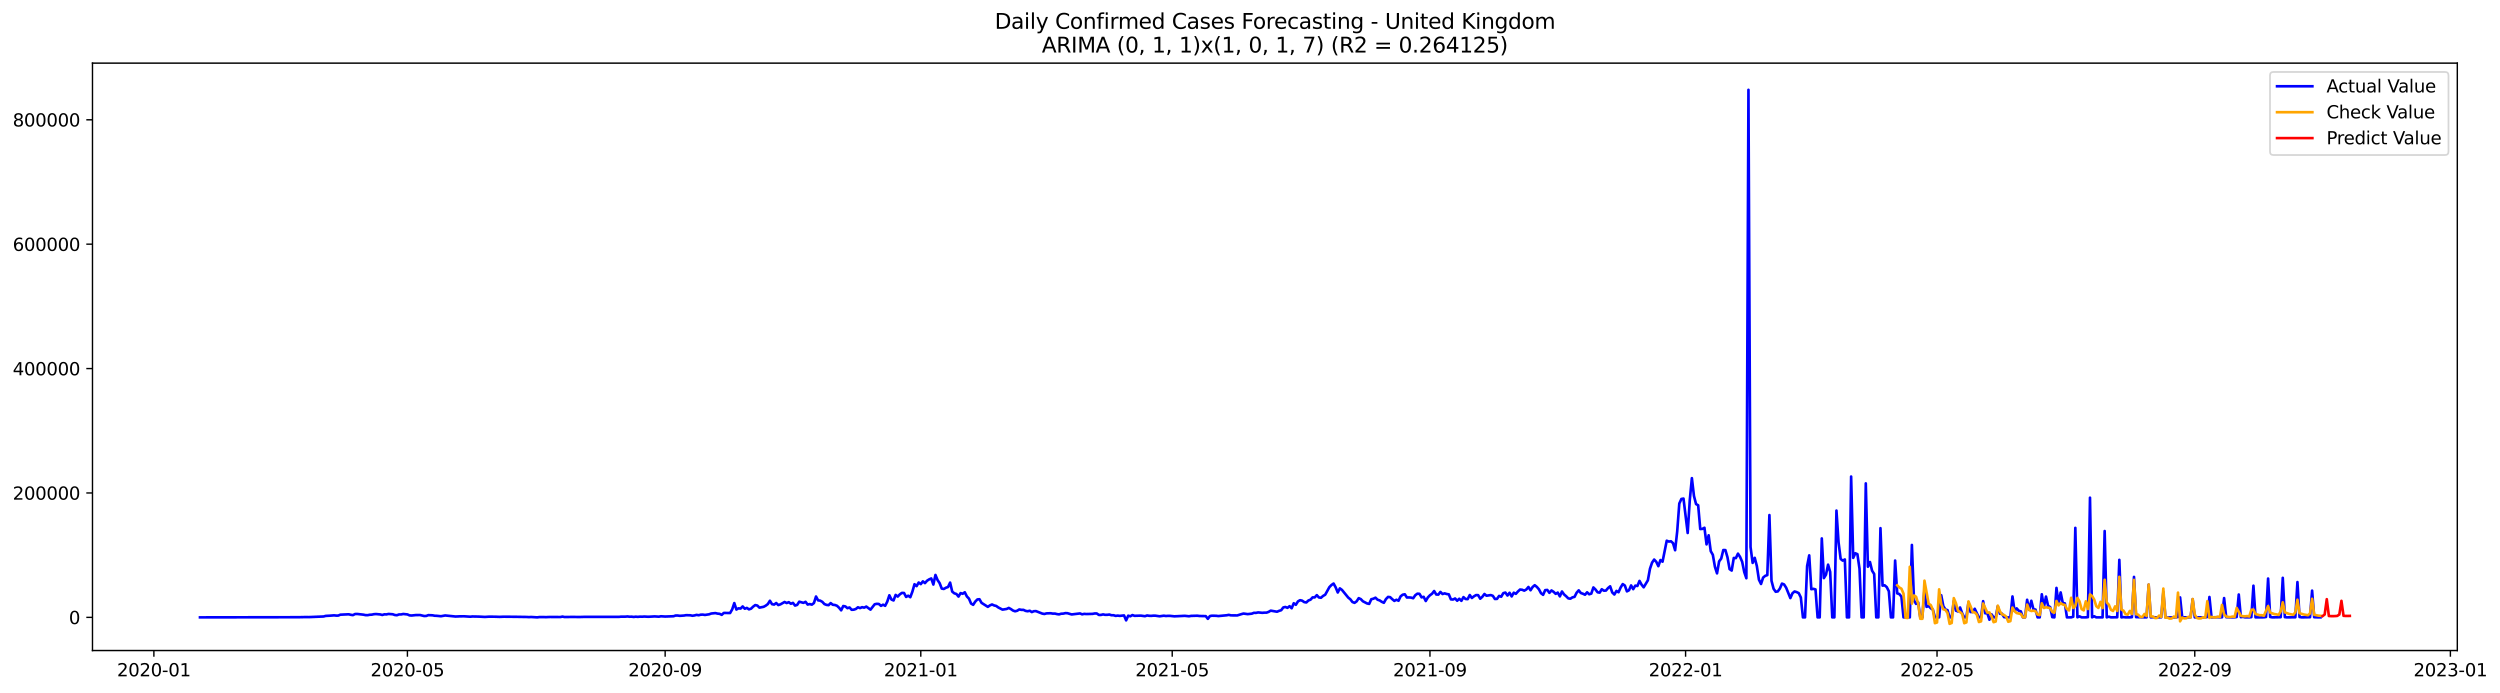 <?xml version="1.0" encoding="utf-8" standalone="no"?>
<!DOCTYPE svg PUBLIC "-//W3C//DTD SVG 1.1//EN"
  "http://www.w3.org/Graphics/SVG/1.1/DTD/svg11.dtd">
<svg xmlns:xlink="http://www.w3.org/1999/xlink" width="1415.751pt" height="392.274pt" viewBox="0 0 1415.751 392.274" xmlns="http://www.w3.org/2000/svg" version="1.1">
 <defs>
  <style type="text/css">*{stroke-linejoin: round; stroke-linecap: butt}</style>
 </defs>
 <g id="figure_1">
  <g id="patch_1">
   <path d="M 0 392.274 
L 1415.751 392.274 
L 1415.751 0 
L 0 0 
z
" style="fill: #ffffff"/>
  </g>
  <g id="axes_1">
   <g id="patch_2">
    <path d="M 52.375 368.396 
L 1391.575 368.396 
L 1391.575 35.755 
L 52.375 35.755 
z
" style="fill: #ffffff"/>
   </g>
   <g id="matplotlib.axis_1">
    <g id="xtick_1">
     <g id="line2d_1">
      <defs>
       <path id="ma246f89857" d="M 0 0 
L 0 3.5 
" style="stroke: #000000; stroke-width: 0.8"/>
      </defs>
      <g>
       <use xlink:href="#ma246f89857" x="87.142" y="368.396" style="stroke: #000000; stroke-width: 0.8"/>
      </g>
     </g>
     <g id="text_1">
      <!-- 2020-01 -->
      <g transform="translate(66.251 382.994)scale(0.1 -0.1)">
       <defs>
        <path id="DejaVuSans-32" d="M 1228 531 
L 3431 531 
L 3431 0 
L 469 0 
L 469 531 
Q 828 903 1448 1529 
Q 2069 2156 2228 2338 
Q 2531 2678 2651 2914 
Q 2772 3150 2772 3378 
Q 2772 3750 2511 3984 
Q 2250 4219 1831 4219 
Q 1534 4219 1204 4116 
Q 875 4013 500 3803 
L 500 4441 
Q 881 4594 1212 4672 
Q 1544 4750 1819 4750 
Q 2544 4750 2975 4387 
Q 3406 4025 3406 3419 
Q 3406 3131 3298 2873 
Q 3191 2616 2906 2266 
Q 2828 2175 2409 1742 
Q 1991 1309 1228 531 
z
" transform="scale(0.016)"/>
        <path id="DejaVuSans-30" d="M 2034 4250 
Q 1547 4250 1301 3770 
Q 1056 3291 1056 2328 
Q 1056 1369 1301 889 
Q 1547 409 2034 409 
Q 2525 409 2770 889 
Q 3016 1369 3016 2328 
Q 3016 3291 2770 3770 
Q 2525 4250 2034 4250 
z
M 2034 4750 
Q 2819 4750 3233 4129 
Q 3647 3509 3647 2328 
Q 3647 1150 3233 529 
Q 2819 -91 2034 -91 
Q 1250 -91 836 529 
Q 422 1150 422 2328 
Q 422 3509 836 4129 
Q 1250 4750 2034 4750 
z
" transform="scale(0.016)"/>
        <path id="DejaVuSans-2d" d="M 313 2009 
L 1997 2009 
L 1997 1497 
L 313 1497 
L 313 2009 
z
" transform="scale(0.016)"/>
        <path id="DejaVuSans-31" d="M 794 531 
L 1825 531 
L 1825 4091 
L 703 3866 
L 703 4441 
L 1819 4666 
L 2450 4666 
L 2450 531 
L 3481 531 
L 3481 0 
L 794 0 
L 794 531 
z
" transform="scale(0.016)"/>
       </defs>
       <use xlink:href="#DejaVuSans-32"/>
       <use xlink:href="#DejaVuSans-30" x="63.623"/>
       <use xlink:href="#DejaVuSans-32" x="127.246"/>
       <use xlink:href="#DejaVuSans-30" x="190.869"/>
       <use xlink:href="#DejaVuSans-2d" x="254.492"/>
       <use xlink:href="#DejaVuSans-30" x="290.576"/>
       <use xlink:href="#DejaVuSans-31" x="354.199"/>
      </g>
     </g>
    </g>
    <g id="xtick_2">
     <g id="line2d_2">
      <g>
       <use xlink:href="#ma246f89857" x="230.721" y="368.396" style="stroke: #000000; stroke-width: 0.8"/>
      </g>
     </g>
     <g id="text_2">
      <!-- 2020-05 -->
      <g transform="translate(209.83 382.994)scale(0.1 -0.1)">
       <defs>
        <path id="DejaVuSans-35" d="M 691 4666 
L 3169 4666 
L 3169 4134 
L 1269 4134 
L 1269 2991 
Q 1406 3038 1543 3061 
Q 1681 3084 1819 3084 
Q 2600 3084 3056 2656 
Q 3513 2228 3513 1497 
Q 3513 744 3044 326 
Q 2575 -91 1722 -91 
Q 1428 -91 1123 -41 
Q 819 9 494 109 
L 494 744 
Q 775 591 1075 516 
Q 1375 441 1709 441 
Q 2250 441 2565 725 
Q 2881 1009 2881 1497 
Q 2881 1984 2565 2268 
Q 2250 2553 1709 2553 
Q 1456 2553 1204 2497 
Q 953 2441 691 2322 
L 691 4666 
z
" transform="scale(0.016)"/>
       </defs>
       <use xlink:href="#DejaVuSans-32"/>
       <use xlink:href="#DejaVuSans-30" x="63.623"/>
       <use xlink:href="#DejaVuSans-32" x="127.246"/>
       <use xlink:href="#DejaVuSans-30" x="190.869"/>
       <use xlink:href="#DejaVuSans-2d" x="254.492"/>
       <use xlink:href="#DejaVuSans-30" x="290.576"/>
       <use xlink:href="#DejaVuSans-35" x="354.199"/>
      </g>
     </g>
    </g>
    <g id="xtick_3">
     <g id="line2d_3">
      <g>
       <use xlink:href="#ma246f89857" x="376.674" y="368.396" style="stroke: #000000; stroke-width: 0.8"/>
      </g>
     </g>
     <g id="text_3">
      <!-- 2020-09 -->
      <g transform="translate(355.782 382.994)scale(0.1 -0.1)">
       <defs>
        <path id="DejaVuSans-39" d="M 703 97 
L 703 672 
Q 941 559 1184 500 
Q 1428 441 1663 441 
Q 2288 441 2617 861 
Q 2947 1281 2994 2138 
Q 2813 1869 2534 1725 
Q 2256 1581 1919 1581 
Q 1219 1581 811 2004 
Q 403 2428 403 3163 
Q 403 3881 828 4315 
Q 1253 4750 1959 4750 
Q 2769 4750 3195 4129 
Q 3622 3509 3622 2328 
Q 3622 1225 3098 567 
Q 2575 -91 1691 -91 
Q 1453 -91 1209 -44 
Q 966 3 703 97 
z
M 1959 2075 
Q 2384 2075 2632 2365 
Q 2881 2656 2881 3163 
Q 2881 3666 2632 3958 
Q 2384 4250 1959 4250 
Q 1534 4250 1286 3958 
Q 1038 3666 1038 3163 
Q 1038 2656 1286 2365 
Q 1534 2075 1959 2075 
z
" transform="scale(0.016)"/>
       </defs>
       <use xlink:href="#DejaVuSans-32"/>
       <use xlink:href="#DejaVuSans-30" x="63.623"/>
       <use xlink:href="#DejaVuSans-32" x="127.246"/>
       <use xlink:href="#DejaVuSans-30" x="190.869"/>
       <use xlink:href="#DejaVuSans-2d" x="254.492"/>
       <use xlink:href="#DejaVuSans-30" x="290.576"/>
       <use xlink:href="#DejaVuSans-39" x="354.199"/>
      </g>
     </g>
    </g>
    <g id="xtick_4">
     <g id="line2d_4">
      <g>
       <use xlink:href="#ma246f89857" x="521.439" y="368.396" style="stroke: #000000; stroke-width: 0.8"/>
      </g>
     </g>
     <g id="text_4">
      <!-- 2021-01 -->
      <g transform="translate(500.548 382.994)scale(0.1 -0.1)">
       <use xlink:href="#DejaVuSans-32"/>
       <use xlink:href="#DejaVuSans-30" x="63.623"/>
       <use xlink:href="#DejaVuSans-32" x="127.246"/>
       <use xlink:href="#DejaVuSans-31" x="190.869"/>
       <use xlink:href="#DejaVuSans-2d" x="254.492"/>
       <use xlink:href="#DejaVuSans-30" x="290.576"/>
       <use xlink:href="#DejaVuSans-31" x="354.199"/>
      </g>
     </g>
    </g>
    <g id="xtick_5">
     <g id="line2d_5">
      <g>
       <use xlink:href="#ma246f89857" x="663.831" y="368.396" style="stroke: #000000; stroke-width: 0.8"/>
      </g>
     </g>
     <g id="text_5">
      <!-- 2021-05 -->
      <g transform="translate(642.94 382.994)scale(0.1 -0.1)">
       <use xlink:href="#DejaVuSans-32"/>
       <use xlink:href="#DejaVuSans-30" x="63.623"/>
       <use xlink:href="#DejaVuSans-32" x="127.246"/>
       <use xlink:href="#DejaVuSans-31" x="190.869"/>
       <use xlink:href="#DejaVuSans-2d" x="254.492"/>
       <use xlink:href="#DejaVuSans-30" x="290.576"/>
       <use xlink:href="#DejaVuSans-35" x="354.199"/>
      </g>
     </g>
    </g>
    <g id="xtick_6">
     <g id="line2d_6">
      <g>
       <use xlink:href="#ma246f89857" x="809.784" y="368.396" style="stroke: #000000; stroke-width: 0.8"/>
      </g>
     </g>
     <g id="text_6">
      <!-- 2021-09 -->
      <g transform="translate(788.892 382.994)scale(0.1 -0.1)">
       <use xlink:href="#DejaVuSans-32"/>
       <use xlink:href="#DejaVuSans-30" x="63.623"/>
       <use xlink:href="#DejaVuSans-32" x="127.246"/>
       <use xlink:href="#DejaVuSans-31" x="190.869"/>
       <use xlink:href="#DejaVuSans-2d" x="254.492"/>
       <use xlink:href="#DejaVuSans-30" x="290.576"/>
       <use xlink:href="#DejaVuSans-39" x="354.199"/>
      </g>
     </g>
    </g>
    <g id="xtick_7">
     <g id="line2d_7">
      <g>
       <use xlink:href="#ma246f89857" x="954.549" y="368.396" style="stroke: #000000; stroke-width: 0.8"/>
      </g>
     </g>
     <g id="text_7">
      <!-- 2022-01 -->
      <g transform="translate(933.658 382.994)scale(0.1 -0.1)">
       <use xlink:href="#DejaVuSans-32"/>
       <use xlink:href="#DejaVuSans-30" x="63.623"/>
       <use xlink:href="#DejaVuSans-32" x="127.246"/>
       <use xlink:href="#DejaVuSans-32" x="190.869"/>
       <use xlink:href="#DejaVuSans-2d" x="254.492"/>
       <use xlink:href="#DejaVuSans-30" x="290.576"/>
       <use xlink:href="#DejaVuSans-31" x="354.199"/>
      </g>
     </g>
    </g>
    <g id="xtick_8">
     <g id="line2d_8">
      <g>
       <use xlink:href="#ma246f89857" x="1096.942" y="368.396" style="stroke: #000000; stroke-width: 0.8"/>
      </g>
     </g>
     <g id="text_8">
      <!-- 2022-05 -->
      <g transform="translate(1076.05 382.994)scale(0.1 -0.1)">
       <use xlink:href="#DejaVuSans-32"/>
       <use xlink:href="#DejaVuSans-30" x="63.623"/>
       <use xlink:href="#DejaVuSans-32" x="127.246"/>
       <use xlink:href="#DejaVuSans-32" x="190.869"/>
       <use xlink:href="#DejaVuSans-2d" x="254.492"/>
       <use xlink:href="#DejaVuSans-30" x="290.576"/>
       <use xlink:href="#DejaVuSans-35" x="354.199"/>
      </g>
     </g>
    </g>
    <g id="xtick_9">
     <g id="line2d_9">
      <g>
       <use xlink:href="#ma246f89857" x="1242.894" y="368.396" style="stroke: #000000; stroke-width: 0.8"/>
      </g>
     </g>
     <g id="text_9">
      <!-- 2022-09 -->
      <g transform="translate(1222.002 382.994)scale(0.1 -0.1)">
       <use xlink:href="#DejaVuSans-32"/>
       <use xlink:href="#DejaVuSans-30" x="63.623"/>
       <use xlink:href="#DejaVuSans-32" x="127.246"/>
       <use xlink:href="#DejaVuSans-32" x="190.869"/>
       <use xlink:href="#DejaVuSans-2d" x="254.492"/>
       <use xlink:href="#DejaVuSans-30" x="290.576"/>
       <use xlink:href="#DejaVuSans-39" x="354.199"/>
      </g>
     </g>
    </g>
    <g id="xtick_10">
     <g id="line2d_10">
      <g>
       <use xlink:href="#ma246f89857" x="1387.659" y="368.396" style="stroke: #000000; stroke-width: 0.8"/>
      </g>
     </g>
     <g id="text_10">
      <!-- 2023-01 -->
      <g transform="translate(1366.768 382.994)scale(0.1 -0.1)">
       <defs>
        <path id="DejaVuSans-33" d="M 2597 2516 
Q 3050 2419 3304 2112 
Q 3559 1806 3559 1356 
Q 3559 666 3084 287 
Q 2609 -91 1734 -91 
Q 1441 -91 1130 -33 
Q 819 25 488 141 
L 488 750 
Q 750 597 1062 519 
Q 1375 441 1716 441 
Q 2309 441 2620 675 
Q 2931 909 2931 1356 
Q 2931 1769 2642 2001 
Q 2353 2234 1838 2234 
L 1294 2234 
L 1294 2753 
L 1863 2753 
Q 2328 2753 2575 2939 
Q 2822 3125 2822 3475 
Q 2822 3834 2567 4026 
Q 2313 4219 1838 4219 
Q 1578 4219 1281 4162 
Q 984 4106 628 3988 
L 628 4550 
Q 988 4650 1302 4700 
Q 1616 4750 1894 4750 
Q 2613 4750 3031 4423 
Q 3450 4097 3450 3541 
Q 3450 3153 3228 2886 
Q 3006 2619 2597 2516 
z
" transform="scale(0.016)"/>
       </defs>
       <use xlink:href="#DejaVuSans-32"/>
       <use xlink:href="#DejaVuSans-30" x="63.623"/>
       <use xlink:href="#DejaVuSans-32" x="127.246"/>
       <use xlink:href="#DejaVuSans-33" x="190.869"/>
       <use xlink:href="#DejaVuSans-2d" x="254.492"/>
       <use xlink:href="#DejaVuSans-30" x="290.576"/>
       <use xlink:href="#DejaVuSans-31" x="354.199"/>
      </g>
     </g>
    </g>
   </g>
   <g id="matplotlib.axis_2">
    <g id="ytick_1">
     <g id="line2d_11">
      <defs>
       <path id="m5a59beaf3e" d="M 0 0 
L -3.5 0 
" style="stroke: #000000; stroke-width: 0.8"/>
      </defs>
      <g>
       <use xlink:href="#m5a59beaf3e" x="52.375" y="349.616" style="stroke: #000000; stroke-width: 0.8"/>
      </g>
     </g>
     <g id="text_11">
      <!-- 0 -->
      <g transform="translate(39.013 353.416)scale(0.1 -0.1)">
       <use xlink:href="#DejaVuSans-30"/>
      </g>
     </g>
    </g>
    <g id="ytick_2">
     <g id="line2d_12">
      <g>
       <use xlink:href="#m5a59beaf3e" x="52.375" y="279.173" style="stroke: #000000; stroke-width: 0.8"/>
      </g>
     </g>
     <g id="text_12">
      <!-- 200000 -->
      <g transform="translate(7.2 282.972)scale(0.1 -0.1)">
       <use xlink:href="#DejaVuSans-32"/>
       <use xlink:href="#DejaVuSans-30" x="63.623"/>
       <use xlink:href="#DejaVuSans-30" x="127.246"/>
       <use xlink:href="#DejaVuSans-30" x="190.869"/>
       <use xlink:href="#DejaVuSans-30" x="254.492"/>
       <use xlink:href="#DejaVuSans-30" x="318.115"/>
      </g>
     </g>
    </g>
    <g id="ytick_3">
     <g id="line2d_13">
      <g>
       <use xlink:href="#m5a59beaf3e" x="52.375" y="208.729" style="stroke: #000000; stroke-width: 0.8"/>
      </g>
     </g>
     <g id="text_13">
      <!-- 400000 -->
      <g transform="translate(7.2 212.528)scale(0.1 -0.1)">
       <defs>
        <path id="DejaVuSans-34" d="M 2419 4116 
L 825 1625 
L 2419 1625 
L 2419 4116 
z
M 2253 4666 
L 3047 4666 
L 3047 1625 
L 3713 1625 
L 3713 1100 
L 3047 1100 
L 3047 0 
L 2419 0 
L 2419 1100 
L 313 1100 
L 313 1709 
L 2253 4666 
z
" transform="scale(0.016)"/>
       </defs>
       <use xlink:href="#DejaVuSans-34"/>
       <use xlink:href="#DejaVuSans-30" x="63.623"/>
       <use xlink:href="#DejaVuSans-30" x="127.246"/>
       <use xlink:href="#DejaVuSans-30" x="190.869"/>
       <use xlink:href="#DejaVuSans-30" x="254.492"/>
       <use xlink:href="#DejaVuSans-30" x="318.115"/>
      </g>
     </g>
    </g>
    <g id="ytick_4">
     <g id="line2d_14">
      <g>
       <use xlink:href="#m5a59beaf3e" x="52.375" y="138.285" style="stroke: #000000; stroke-width: 0.8"/>
      </g>
     </g>
     <g id="text_14">
      <!-- 600000 -->
      <g transform="translate(7.2 142.084)scale(0.1 -0.1)">
       <defs>
        <path id="DejaVuSans-36" d="M 2113 2584 
Q 1688 2584 1439 2293 
Q 1191 2003 1191 1497 
Q 1191 994 1439 701 
Q 1688 409 2113 409 
Q 2538 409 2786 701 
Q 3034 994 3034 1497 
Q 3034 2003 2786 2293 
Q 2538 2584 2113 2584 
z
M 3366 4563 
L 3366 3988 
Q 3128 4100 2886 4159 
Q 2644 4219 2406 4219 
Q 1781 4219 1451 3797 
Q 1122 3375 1075 2522 
Q 1259 2794 1537 2939 
Q 1816 3084 2150 3084 
Q 2853 3084 3261 2657 
Q 3669 2231 3669 1497 
Q 3669 778 3244 343 
Q 2819 -91 2113 -91 
Q 1303 -91 875 529 
Q 447 1150 447 2328 
Q 447 3434 972 4092 
Q 1497 4750 2381 4750 
Q 2619 4750 2861 4703 
Q 3103 4656 3366 4563 
z
" transform="scale(0.016)"/>
       </defs>
       <use xlink:href="#DejaVuSans-36"/>
       <use xlink:href="#DejaVuSans-30" x="63.623"/>
       <use xlink:href="#DejaVuSans-30" x="127.246"/>
       <use xlink:href="#DejaVuSans-30" x="190.869"/>
       <use xlink:href="#DejaVuSans-30" x="254.492"/>
       <use xlink:href="#DejaVuSans-30" x="318.115"/>
      </g>
     </g>
    </g>
    <g id="ytick_5">
     <g id="line2d_15">
      <g>
       <use xlink:href="#m5a59beaf3e" x="52.375" y="67.842" style="stroke: #000000; stroke-width: 0.8"/>
      </g>
     </g>
     <g id="text_15">
      <!-- 800000 -->
      <g transform="translate(7.2 71.641)scale(0.1 -0.1)">
       <defs>
        <path id="DejaVuSans-38" d="M 2034 2216 
Q 1584 2216 1326 1975 
Q 1069 1734 1069 1313 
Q 1069 891 1326 650 
Q 1584 409 2034 409 
Q 2484 409 2743 651 
Q 3003 894 3003 1313 
Q 3003 1734 2745 1975 
Q 2488 2216 2034 2216 
z
M 1403 2484 
Q 997 2584 770 2862 
Q 544 3141 544 3541 
Q 544 4100 942 4425 
Q 1341 4750 2034 4750 
Q 2731 4750 3128 4425 
Q 3525 4100 3525 3541 
Q 3525 3141 3298 2862 
Q 3072 2584 2669 2484 
Q 3125 2378 3379 2068 
Q 3634 1759 3634 1313 
Q 3634 634 3220 271 
Q 2806 -91 2034 -91 
Q 1263 -91 848 271 
Q 434 634 434 1313 
Q 434 1759 690 2068 
Q 947 2378 1403 2484 
z
M 1172 3481 
Q 1172 3119 1398 2916 
Q 1625 2713 2034 2713 
Q 2441 2713 2670 2916 
Q 2900 3119 2900 3481 
Q 2900 3844 2670 4047 
Q 2441 4250 2034 4250 
Q 1625 4250 1398 4047 
Q 1172 3844 1172 3481 
z
" transform="scale(0.016)"/>
       </defs>
       <use xlink:href="#DejaVuSans-38"/>
       <use xlink:href="#DejaVuSans-30" x="63.623"/>
       <use xlink:href="#DejaVuSans-30" x="127.246"/>
       <use xlink:href="#DejaVuSans-30" x="190.869"/>
       <use xlink:href="#DejaVuSans-30" x="254.492"/>
       <use xlink:href="#DejaVuSans-30" x="318.115"/>
      </g>
     </g>
    </g>
   </g>
   <g id="line2d_16">
    <path d="M 113.248 349.616 
L 169.018 349.526 
L 172.578 349.447 
L 174.951 349.461 
L 183.257 349.115 
L 184.444 348.789 
L 186.817 348.663 
L 189.19 348.473 
L 190.377 348.612 
L 191.564 348.597 
L 192.75 348.101 
L 197.497 347.873 
L 198.683 348.174 
L 199.87 348.341 
L 201.056 347.73 
L 202.243 347.685 
L 205.803 348.088 
L 206.989 348.339 
L 208.176 348.371 
L 209.363 348.134 
L 210.549 348.081 
L 211.736 347.819 
L 212.922 347.736 
L 215.296 347.95 
L 216.482 348.254 
L 217.669 347.899 
L 218.855 347.936 
L 220.042 347.677 
L 222.415 347.862 
L 223.602 348.284 
L 224.788 348.392 
L 225.975 347.959 
L 227.162 347.953 
L 228.348 347.699 
L 230.721 347.949 
L 231.908 348.48 
L 233.095 348.568 
L 235.468 348.317 
L 237.841 348.288 
L 240.214 348.859 
L 241.401 348.799 
L 242.587 348.353 
L 244.961 348.454 
L 246.147 348.694 
L 247.334 348.728 
L 249.707 348.973 
L 252.08 348.538 
L 258.013 349.139 
L 260.386 349.032 
L 262.76 349.005 
L 266.319 349.24 
L 267.506 349.108 
L 271.066 349.18 
L 274.626 349.364 
L 276.999 349.209 
L 280.559 349.245 
L 282.932 349.332 
L 285.305 349.235 
L 292.425 349.302 
L 298.358 349.393 
L 299.544 349.473 
L 300.731 349.398 
L 304.291 349.614 
L 305.477 349.44 
L 307.851 349.434 
L 309.037 349.492 
L 311.41 349.39 
L 317.343 349.429 
L 318.53 349.178 
L 319.717 349.427 
L 324.463 349.361 
L 328.023 349.418 
L 330.396 349.346 
L 350.568 349.328 
L 351.755 349.211 
L 354.128 349.211 
L 355.315 349.103 
L 356.501 349.248 
L 357.688 349.224 
L 358.875 349.363 
L 360.061 349.224 
L 361.248 349.325 
L 362.434 349.195 
L 363.621 349.243 
L 364.808 349.147 
L 367.181 349.273 
L 370.741 349.073 
L 373.114 349.225 
L 374.3 348.999 
L 376.674 349.149 
L 381.42 348.973 
L 382.607 348.563 
L 383.793 348.577 
L 384.98 348.742 
L 387.353 348.583 
L 388.54 348.369 
L 390.913 348.44 
L 392.099 348.691 
L 393.286 348.521 
L 394.473 348.204 
L 395.659 348.416 
L 396.846 348.091 
L 398.032 348.056 
L 399.219 348.242 
L 401.592 347.878 
L 402.779 347.437 
L 405.152 347.194 
L 406.339 347.486 
L 407.525 347.607 
L 408.712 348.19 
L 409.898 347.096 
L 413.458 347.155 
L 414.645 345.078 
L 415.831 341.526 
L 417.018 345.18 
L 418.205 344.491 
L 419.391 344.623 
L 420.578 343.434 
L 421.764 344.723 
L 422.951 344.271 
L 424.138 345.076 
L 425.324 344.691 
L 426.511 343.541 
L 427.697 342.656 
L 428.884 342.925 
L 430.071 344.101 
L 432.444 343.631 
L 433.631 342.987 
L 434.817 342.089 
L 436.004 340.21 
L 437.19 342.13 
L 438.377 342.376 
L 439.564 341.501 
L 440.75 342.641 
L 441.937 342.253 
L 444.31 340.912 
L 445.497 341.487 
L 446.683 341.016 
L 447.87 341.895 
L 449.056 341.421 
L 450.243 342.934 
L 451.43 342.555 
L 452.616 340.74 
L 454.989 341.403 
L 456.176 340.812 
L 457.363 342.362 
L 458.549 342.088 
L 459.736 342.42 
L 460.922 341.515 
L 462.109 337.811 
L 463.296 339.99 
L 464.482 340.144 
L 465.669 340.814 
L 466.855 342.084 
L 468.042 342.547 
L 469.229 342.702 
L 470.415 341.539 
L 471.602 342.472 
L 472.788 342.6 
L 473.975 343.037 
L 475.162 344.167 
L 476.348 345.629 
L 477.535 343.189 
L 478.721 343.43 
L 479.908 344.409 
L 481.095 344.011 
L 482.281 345.321 
L 483.468 345.258 
L 484.654 344.866 
L 485.841 343.908 
L 487.028 344.36 
L 488.214 343.847 
L 489.401 344.116 
L 490.587 343.508 
L 492.961 345.243 
L 495.334 342.192 
L 496.52 341.953 
L 497.707 342.028 
L 498.894 343.091 
L 500.08 342.441 
L 501.267 343.066 
L 502.453 340.719 
L 503.64 337.114 
L 504.827 339.519 
L 506.013 340.032 
L 507.2 336.899 
L 508.386 337.836 
L 509.573 336.581 
L 510.76 335.753 
L 511.946 335.814 
L 513.133 338.039 
L 514.319 337.346 
L 515.506 338.192 
L 516.693 335.018 
L 517.879 330.848 
L 519.066 331.922 
L 520.253 329.89 
L 521.439 330.778 
L 522.626 329.231 
L 523.812 330.204 
L 524.999 328.864 
L 526.186 328.098 
L 527.372 327.584 
L 528.559 331.02 
L 529.745 325.597 
L 530.932 328.457 
L 532.119 330.237 
L 533.305 333.309 
L 534.492 333.536 
L 535.678 332.829 
L 536.865 332.428 
L 538.052 329.932 
L 539.238 335.022 
L 540.425 335.995 
L 541.611 336.369 
L 542.798 337.837 
L 543.985 335.884 
L 545.171 336.239 
L 546.358 335.413 
L 547.544 337.767 
L 548.731 339.015 
L 549.918 341.786 
L 551.104 342.502 
L 552.291 340.686 
L 553.477 339.469 
L 554.664 339.341 
L 555.851 341.39 
L 559.41 343.659 
L 560.597 342.836 
L 561.784 342.314 
L 562.97 342.858 
L 564.157 343.151 
L 565.343 344.01 
L 567.717 345.234 
L 570.09 344.845 
L 571.276 344.266 
L 572.463 344.911 
L 573.65 345.744 
L 574.836 346.171 
L 576.023 345.87 
L 577.209 345.122 
L 578.396 345.356 
L 579.583 345.356 
L 580.769 345.934 
L 581.956 346.151 
L 583.142 345.863 
L 584.329 346.613 
L 585.516 346.113 
L 586.702 346.087 
L 590.262 347.484 
L 591.449 347.692 
L 592.635 347.359 
L 595.008 347.277 
L 596.195 347.494 
L 597.382 347.462 
L 598.568 347.763 
L 599.755 347.918 
L 600.942 347.55 
L 602.128 347.495 
L 603.315 347.209 
L 604.501 347.262 
L 606.875 347.963 
L 611.621 347.386 
L 612.808 347.9 
L 613.994 347.63 
L 615.181 347.73 
L 618.741 347.634 
L 619.927 347.406 
L 621.114 347.42 
L 622.3 348.24 
L 623.487 348.226 
L 624.674 347.931 
L 625.86 348.183 
L 627.047 348.167 
L 628.233 348.009 
L 629.42 348.411 
L 630.607 348.41 
L 631.793 348.769 
L 632.98 348.619 
L 634.166 348.77 
L 636.54 348.516 
L 637.726 351.303 
L 638.913 348.661 
L 640.099 349.007 
L 641.286 348.318 
L 642.473 348.734 
L 646.032 348.628 
L 648.406 348.953 
L 649.592 348.541 
L 650.779 348.725 
L 651.965 348.763 
L 653.152 348.642 
L 654.339 348.666 
L 656.712 349.006 
L 659.085 348.666 
L 660.272 348.846 
L 661.458 348.75 
L 662.645 348.772 
L 665.018 349.027 
L 667.391 348.918 
L 670.951 348.739 
L 673.324 348.993 
L 674.511 348.779 
L 678.071 348.678 
L 679.257 348.842 
L 682.817 348.915 
L 684.004 350.448 
L 685.19 348.861 
L 686.377 348.666 
L 688.75 348.727 
L 689.937 348.879 
L 694.683 348.425 
L 695.87 348.197 
L 697.056 348.475 
L 700.616 348.524 
L 702.989 347.792 
L 704.176 347.452 
L 706.549 347.776 
L 708.922 347.511 
L 710.109 347.039 
L 711.296 347.067 
L 712.482 346.81 
L 714.855 347.036 
L 716.042 346.933 
L 717.229 346.941 
L 718.415 346.51 
L 719.602 345.808 
L 723.162 346.419 
L 724.348 345.927 
L 725.535 345.57 
L 726.721 343.997 
L 727.908 343.726 
L 729.095 344.217 
L 730.281 343.285 
L 731.468 344.454 
L 732.654 341.63 
L 733.841 342.484 
L 735.028 340.583 
L 736.214 339.883 
L 737.401 340.154 
L 738.587 340.975 
L 739.774 341.173 
L 740.961 340.053 
L 742.147 339.6 
L 743.334 338.298 
L 744.52 338.309 
L 745.707 337.034 
L 746.894 338.343 
L 748.08 338.507 
L 749.267 337.468 
L 750.453 336.796 
L 752.827 332.511 
L 754.013 331.294 
L 755.2 330.46 
L 756.386 332.612 
L 757.573 335.525 
L 758.76 333.194 
L 759.946 334.059 
L 763.506 338.414 
L 764.693 339.374 
L 765.879 340.919 
L 767.066 341.385 
L 768.253 340.553 
L 769.439 338.736 
L 770.626 339.285 
L 771.812 340.51 
L 774.186 341.74 
L 775.372 341.979 
L 776.559 339.351 
L 777.745 339.039 
L 778.932 338.475 
L 780.119 339.621 
L 781.305 340.012 
L 782.492 340.806 
L 783.678 341.359 
L 784.865 339.263 
L 786.052 338.038 
L 787.238 338.163 
L 788.425 339.304 
L 789.611 340.277 
L 790.798 339.648 
L 791.985 340.198 
L 793.171 337.707 
L 794.358 336.781 
L 795.544 336.544 
L 796.731 338.368 
L 797.918 338.321 
L 799.104 338.424 
L 800.291 338.777 
L 801.477 337.072 
L 802.664 336.191 
L 803.851 336.288 
L 805.037 338.279 
L 806.224 337.987 
L 807.41 340.345 
L 808.597 338.321 
L 809.784 337.087 
L 810.97 336.238 
L 812.157 334.7 
L 813.343 336.664 
L 814.53 336.73 
L 815.717 335.218 
L 816.903 336.394 
L 818.09 336.021 
L 819.276 336.387 
L 820.463 336.581 
L 821.65 339.422 
L 822.836 339.515 
L 824.023 338.926 
L 825.209 340.194 
L 826.396 339.073 
L 827.583 340.25 
L 828.769 338.151 
L 829.956 339.219 
L 831.142 339.29 
L 832.329 336.97 
L 833.516 338.636 
L 834.702 337.699 
L 835.889 336.993 
L 837.075 337.038 
L 838.262 339.045 
L 839.449 337.96 
L 840.635 336.38 
L 841.822 337.361 
L 844.195 336.996 
L 845.382 337.394 
L 846.568 339.21 
L 847.755 339.144 
L 848.942 337.477 
L 850.128 337.928 
L 851.315 335.907 
L 852.501 335.567 
L 853.688 337.248 
L 854.875 335.693 
L 856.061 337.749 
L 857.248 335.651 
L 858.434 336.286 
L 859.621 334.939 
L 860.808 333.856 
L 861.994 333.978 
L 863.181 334.488 
L 864.367 333.817 
L 865.554 332.407 
L 866.741 334.262 
L 867.927 332.425 
L 869.114 331.403 
L 870.3 332.356 
L 871.487 333.71 
L 872.674 335.917 
L 873.86 336.848 
L 875.047 334.201 
L 876.233 334.083 
L 877.42 335.718 
L 878.607 334.381 
L 879.793 335.144 
L 880.98 336.296 
L 882.166 335.591 
L 883.353 337.734 
L 884.54 334.963 
L 885.726 336.632 
L 886.913 337.657 
L 888.099 338.849 
L 889.286 339.057 
L 890.473 338.295 
L 891.659 337.996 
L 892.846 335.664 
L 894.032 334.314 
L 895.219 335.821 
L 896.406 336.235 
L 897.592 336.79 
L 898.779 335.435 
L 899.965 336.537 
L 901.152 336.156 
L 902.339 332.676 
L 903.525 333.841 
L 904.712 335.413 
L 905.898 335.601 
L 907.085 333.688 
L 908.272 334.519 
L 909.458 334.43 
L 910.645 333.003 
L 911.831 332.035 
L 913.018 335.513 
L 914.205 336.669 
L 915.391 334.649 
L 916.578 335.383 
L 917.764 332.707 
L 918.951 330.776 
L 920.138 331.581 
L 921.324 334.887 
L 922.511 334.25 
L 923.697 331.535 
L 924.884 333.635 
L 926.071 331.635 
L 927.257 331.835 
L 928.444 328.975 
L 929.631 331.093 
L 930.817 332.586 
L 933.19 328.638 
L 934.377 322.111 
L 935.564 318.619 
L 936.75 316.883 
L 937.937 318.129 
L 939.123 320.633 
L 940.31 317.16 
L 941.497 318.072 
L 943.87 306.21 
L 945.056 306.696 
L 946.243 306.523 
L 947.43 307.573 
L 948.616 311.592 
L 949.803 300.889 
L 950.989 285.148 
L 952.176 282.561 
L 953.363 282.353 
L 955.736 301.822 
L 956.922 283.214 
L 958.109 270.78 
L 959.296 280.894 
L 960.482 285.461 
L 961.669 286.132 
L 962.855 299.587 
L 964.042 299.507 
L 965.229 298.874 
L 966.415 308.282 
L 967.602 303.134 
L 968.788 312.105 
L 969.975 314.189 
L 971.162 320.964 
L 972.348 324.687 
L 973.535 317.932 
L 974.721 316.328 
L 975.908 311.493 
L 977.095 311.523 
L 978.281 315.63 
L 979.468 322.286 
L 980.654 323.108 
L 981.841 315.983 
L 983.028 316.052 
L 984.214 313.533 
L 985.401 315.385 
L 986.587 318.149 
L 987.774 323.968 
L 988.961 327.456 
L 990.147 50.876 
L 991.334 309.778 
L 992.52 318.763 
L 993.707 315.908 
L 994.894 320.516 
L 996.08 328.272 
L 997.267 330.695 
L 998.453 327.093 
L 999.64 326.108 
L 1000.827 325.673 
L 1002.013 291.686 
L 1003.2 328.885 
L 1004.386 333.43 
L 1005.573 335.104 
L 1006.76 334.915 
L 1007.946 333.294 
L 1009.133 330.498 
L 1010.319 330.96 
L 1011.506 332.83 
L 1013.879 338.694 
L 1015.066 335.971 
L 1016.253 334.952 
L 1017.439 335.31 
L 1018.626 335.894 
L 1019.812 338.345 
L 1020.999 349.616 
L 1022.186 349.616 
L 1023.372 320.548 
L 1024.559 314.511 
L 1025.745 333.66 
L 1026.932 333.451 
L 1028.119 333.805 
L 1029.305 349.616 
L 1030.492 349.616 
L 1031.678 304.917 
L 1032.865 327.374 
L 1034.052 325.435 
L 1035.238 319.767 
L 1036.425 323.885 
L 1037.611 349.616 
L 1038.798 349.616 
L 1039.985 289.151 
L 1041.171 307.11 
L 1042.358 316.528 
L 1043.544 317.492 
L 1044.731 316.827 
L 1045.918 349.616 
L 1047.104 349.616 
L 1048.291 269.87 
L 1049.477 315.92 
L 1050.664 313.31 
L 1051.851 313.836 
L 1053.037 322.064 
L 1054.224 349.616 
L 1055.41 349.616 
L 1056.597 273.749 
L 1057.784 320.924 
L 1058.97 318.288 
L 1060.157 323.182 
L 1061.343 325.04 
L 1062.53 349.616 
L 1063.717 349.616 
L 1064.903 299.105 
L 1066.09 331.638 
L 1067.276 331.466 
L 1068.463 332.475 
L 1069.65 334.829 
L 1070.836 349.616 
L 1072.023 349.616 
L 1073.209 317.441 
L 1074.396 336.027 
L 1075.583 336.421 
L 1076.769 337.859 
L 1077.956 349.616 
L 1081.516 349.616 
L 1082.702 308.61 
L 1083.889 339.993 
L 1085.075 341.984 
L 1086.262 341.187 
L 1087.449 349.616 
L 1088.635 349.616 
L 1089.822 333.711 
L 1091.008 343.655 
L 1092.195 343.182 
L 1093.382 344.445 
L 1094.568 345.176 
L 1095.755 349.608 
L 1098.128 349.579 
L 1099.315 337.095 
L 1100.501 343.229 
L 1101.688 345.143 
L 1102.875 345.537 
L 1104.061 349.602 
L 1105.248 349.616 
L 1106.434 340.37 
L 1107.621 345.809 
L 1108.808 346.246 
L 1109.994 344.028 
L 1111.181 347.296 
L 1112.367 349.616 
L 1113.554 349.6 
L 1114.741 341.18 
L 1115.927 346.589 
L 1117.114 346.59 
L 1118.3 344.752 
L 1119.487 347.312 
L 1120.674 349.597 
L 1121.86 349.616 
L 1123.047 340.44 
L 1124.233 347.314 
L 1125.42 347.244 
L 1126.607 350.951 
L 1127.793 347.89 
L 1128.98 349.61 
L 1130.166 349.615 
L 1131.353 343.301 
L 1132.54 347.573 
L 1133.726 347.536 
L 1134.913 349.475 
L 1136.099 349.608 
L 1138.473 349.616 
L 1139.659 337.774 
L 1140.846 346.011 
L 1142.032 344.518 
L 1143.219 345.878 
L 1144.406 346.233 
L 1145.592 349.616 
L 1146.779 349.616 
L 1147.965 339.662 
L 1149.152 345.38 
L 1150.339 340.227 
L 1151.525 345.011 
L 1152.712 345.205 
L 1153.898 349.616 
L 1155.085 349.616 
L 1156.272 336.541 
L 1157.458 343.829 
L 1158.645 337.85 
L 1159.831 343.077 
L 1161.018 343.814 
L 1162.205 349.485 
L 1163.391 349.616 
L 1164.578 332.94 
L 1165.764 342.075 
L 1166.951 335.491 
L 1168.138 341.433 
L 1169.324 341.707 
L 1170.511 349.616 
L 1172.884 349.609 
L 1174.071 349.26 
L 1175.257 298.936 
L 1176.444 349.559 
L 1177.631 349.05 
L 1178.817 349.616 
L 1181.19 349.609 
L 1182.377 349.485 
L 1183.564 281.841 
L 1184.75 349.586 
L 1185.937 348.999 
L 1187.123 349.616 
L 1190.683 349.616 
L 1191.87 300.732 
L 1193.056 349.602 
L 1194.243 349.205 
L 1195.43 349.614 
L 1198.989 349.544 
L 1200.176 317.05 
L 1201.363 349.616 
L 1202.549 349.454 
L 1203.736 349.613 
L 1206.109 349.604 
L 1207.296 349.501 
L 1208.482 326.71 
L 1209.669 349.483 
L 1215.602 349.616 
L 1216.788 331.105 
L 1217.975 349.614 
L 1219.162 349.527 
L 1221.535 349.616 
L 1223.908 349.567 
L 1225.095 335.348 
L 1226.281 349.611 
L 1232.214 349.614 
L 1233.401 349.395 
L 1234.587 338.314 
L 1235.774 349.561 
L 1238.147 349.616 
L 1240.52 349.553 
L 1241.707 339.342 
L 1242.894 349.609 
L 1248.827 349.602 
L 1250.013 349.387 
L 1251.2 338.081 
L 1252.386 349.611 
L 1255.946 349.518 
L 1257.133 349.614 
L 1258.319 349.553 
L 1259.506 338.693 
L 1260.693 349.513 
L 1263.066 349.609 
L 1265.439 349.601 
L 1266.626 349.411 
L 1267.812 336.673 
L 1268.999 349.504 
L 1270.186 349.314 
L 1271.372 349.616 
L 1273.745 349.613 
L 1274.932 349.475 
L 1276.119 331.689 
L 1277.305 349.613 
L 1279.678 349.616 
L 1282.052 349.572 
L 1283.238 349.393 
L 1284.425 327.631 
L 1285.611 349.395 
L 1286.798 349.616 
L 1291.544 349.514 
L 1292.731 327.234 
L 1293.918 349.475 
L 1295.104 349.616 
L 1299.851 349.554 
L 1301.037 329.635 
L 1302.224 349.397 
L 1303.41 349.616 
L 1308.157 349.516 
L 1309.343 334.484 
L 1310.53 349.522 
L 1312.903 349.616 
L 1314.09 349.612 
L 1314.09 349.612 
" clip-path="url(#p8687da0d18)" style="fill: none; stroke: #0000ff; stroke-width: 1.5; stroke-linecap: square"/>
   </g>
   <g id="line2d_17">
    <path d="M 1074.396 331.451 
L 1075.583 332.696 
L 1076.769 333.37 
L 1077.956 336.164 
L 1079.142 349.854 
L 1080.329 349.995 
L 1081.516 320.979 
L 1082.702 341.831 
L 1083.889 337.222 
L 1085.075 337.94 
L 1086.262 341.893 
L 1087.449 350.41 
L 1088.635 350.42 
L 1089.822 328.831 
L 1092.195 341.914 
L 1093.382 342.626 
L 1094.568 345.256 
L 1095.755 352.909 
L 1096.942 352.502 
L 1098.128 333.749 
L 1099.315 342.139 
L 1100.501 345.059 
L 1101.688 345.354 
L 1102.875 347.176 
L 1104.061 353.276 
L 1105.248 352.786 
L 1106.434 338.724 
L 1107.621 341.521 
L 1108.808 345.837 
L 1109.994 346.614 
L 1111.181 347.652 
L 1112.367 352.918 
L 1113.554 352.469 
L 1114.741 340.572 
L 1115.927 343.372 
L 1117.114 346.642 
L 1118.3 346.83 
L 1119.487 348.068 
L 1120.674 352.246 
L 1121.86 351.88 
L 1123.047 341.77 
L 1125.42 346.896 
L 1126.607 346.817 
L 1127.793 348.987 
L 1128.98 352.347 
L 1130.166 351.96 
L 1131.353 342.981 
L 1132.54 346.158 
L 1133.726 347.891 
L 1134.913 348.298 
L 1136.099 349.157 
L 1137.286 352.1 
L 1138.473 351.745 
L 1139.659 344.077 
L 1140.846 346.077 
L 1142.032 347.186 
L 1144.406 347.702 
L 1145.592 349.609 
L 1146.779 349.628 
L 1147.965 342.398 
L 1149.152 345.418 
L 1150.339 346.017 
L 1151.525 345.807 
L 1152.712 346.128 
L 1153.898 348.077 
L 1155.085 348.325 
L 1156.272 341.664 
L 1157.458 344.292 
L 1158.645 343.892 
L 1161.018 344.378 
L 1162.205 346.506 
L 1163.391 346.971 
L 1164.578 340.32 
L 1165.764 342.819 
L 1166.951 341.561 
L 1168.138 342.327 
L 1169.324 342.566 
L 1170.511 344.931 
L 1171.697 345.674 
L 1172.884 338.532 
L 1174.071 344.289 
L 1175.257 343.207 
L 1176.444 338.597 
L 1177.631 340.591 
L 1178.817 344.925 
L 1180.004 345.662 
L 1181.19 340.524 
L 1182.377 344.873 
L 1183.564 336.627 
L 1184.75 337.485 
L 1185.937 339.493 
L 1187.123 343.286 
L 1188.31 344.268 
L 1189.497 340.827 
L 1190.683 344.344 
L 1191.87 328.318 
L 1193.056 341.155 
L 1194.243 342.475 
L 1195.43 345.331 
L 1196.616 345.996 
L 1197.803 343.391 
L 1198.989 345.957 
L 1200.176 326.66 
L 1201.363 345.198 
L 1202.549 345.835 
L 1203.736 347.805 
L 1204.922 348.09 
L 1206.109 345.982 
L 1207.296 347.722 
L 1208.482 328.384 
L 1209.669 347.867 
L 1210.855 348.062 
L 1212.042 349.356 
L 1213.229 349.402 
L 1214.415 347.698 
L 1215.602 348.855 
L 1216.788 330.999 
L 1217.975 349.08 
L 1219.162 349.126 
L 1220.348 350.001 
L 1221.535 349.948 
L 1222.721 348.609 
L 1223.908 349.403 
L 1225.095 333.316 
L 1226.281 349.808 
L 1227.468 349.738 
L 1228.654 350.336 
L 1229.841 350.23 
L 1231.028 349.182 
L 1232.214 349.702 
L 1233.401 335.6 
L 1234.587 351.853 
L 1235.774 349.756 
L 1236.961 350.184 
L 1238.147 350.1 
L 1239.334 349.305 
L 1240.52 349.71 
L 1241.707 339.21 
L 1242.894 348.046 
L 1244.08 349.959 
L 1245.267 350.251 
L 1246.453 350.156 
L 1247.64 349.538 
L 1248.827 349.808 
L 1250.013 340.471 
L 1251.2 349.915 
L 1252.386 349.348 
L 1253.573 349.647 
L 1254.76 349.639 
L 1255.946 349.237 
L 1257.133 349.47 
L 1258.319 342.562 
L 1259.506 347.917 
L 1260.693 349.165 
L 1261.879 349.406 
L 1263.066 349.444 
L 1264.253 349.159 
L 1265.439 349.384 
L 1266.626 344.27 
L 1268.999 348.682 
L 1270.186 348.961 
L 1271.372 349.02 
L 1272.559 348.882 
L 1273.745 349.107 
L 1274.932 345.341 
L 1276.119 345.195 
L 1277.305 347.735 
L 1279.678 348.38 
L 1280.865 348.399 
L 1282.052 348.668 
L 1284.425 343.207 
L 1285.611 346.942 
L 1287.985 347.759 
L 1289.171 347.917 
L 1290.358 348.232 
L 1291.544 346.281 
L 1292.731 341.08 
L 1293.918 346.778 
L 1296.291 347.657 
L 1298.664 348.159 
L 1299.851 346.776 
L 1301.037 339.62 
L 1302.224 347.24 
L 1304.597 347.971 
L 1306.97 348.401 
L 1308.157 347.385 
L 1309.343 339.089 
L 1310.53 348.143 
L 1312.903 348.641 
L 1314.09 348.734 
L 1314.09 348.734 
" clip-path="url(#p8687da0d18)" style="fill: none; stroke: #ffa500; stroke-width: 1.5; stroke-linecap: square"/>
   </g>
   <g id="line2d_18">
    <path d="M 1315.276 348.888 
L 1316.463 347.987 
L 1317.65 339.33 
L 1318.836 348.83 
L 1320.023 348.911 
L 1321.209 348.924 
L 1322.396 348.882 
L 1323.583 348.788 
L 1324.769 347.984 
L 1325.956 340.261 
L 1327.142 348.736 
L 1328.329 348.808 
L 1329.516 348.82 
L 1330.702 348.782 
" clip-path="url(#p8687da0d18)" style="fill: none; stroke: #ff0000; stroke-width: 1.5; stroke-linecap: square"/>
   </g>
   <g id="patch_3">
    <path d="M 52.375 368.396 
L 52.375 35.755 
" style="fill: none; stroke: #000000; stroke-width: 0.8; stroke-linejoin: miter; stroke-linecap: square"/>
   </g>
   <g id="patch_4">
    <path d="M 1391.575 368.396 
L 1391.575 35.755 
" style="fill: none; stroke: #000000; stroke-width: 0.8; stroke-linejoin: miter; stroke-linecap: square"/>
   </g>
   <g id="patch_5">
    <path d="M 52.375 368.396 
L 1391.575 368.396 
" style="fill: none; stroke: #000000; stroke-width: 0.8; stroke-linejoin: miter; stroke-linecap: square"/>
   </g>
   <g id="patch_6">
    <path d="M 52.375 35.755 
L 1391.575 35.755 
" style="fill: none; stroke: #000000; stroke-width: 0.8; stroke-linejoin: miter; stroke-linecap: square"/>
   </g>
   <g id="text_16">
    <!-- Daily Confirmed Cases Forecasting - United Kingdom -->
    <g transform="translate(563.316 16.318)scale(0.12 -0.12)">
     <defs>
      <path id="DejaVuSans-44" d="M 1259 4147 
L 1259 519 
L 2022 519 
Q 2988 519 3436 956 
Q 3884 1394 3884 2338 
Q 3884 3275 3436 3711 
Q 2988 4147 2022 4147 
L 1259 4147 
z
M 628 4666 
L 1925 4666 
Q 3281 4666 3915 4102 
Q 4550 3538 4550 2338 
Q 4550 1131 3912 565 
Q 3275 0 1925 0 
L 628 0 
L 628 4666 
z
" transform="scale(0.016)"/>
      <path id="DejaVuSans-61" d="M 2194 1759 
Q 1497 1759 1228 1600 
Q 959 1441 959 1056 
Q 959 750 1161 570 
Q 1363 391 1709 391 
Q 2188 391 2477 730 
Q 2766 1069 2766 1631 
L 2766 1759 
L 2194 1759 
z
M 3341 1997 
L 3341 0 
L 2766 0 
L 2766 531 
Q 2569 213 2275 61 
Q 1981 -91 1556 -91 
Q 1019 -91 701 211 
Q 384 513 384 1019 
Q 384 1609 779 1909 
Q 1175 2209 1959 2209 
L 2766 2209 
L 2766 2266 
Q 2766 2663 2505 2880 
Q 2244 3097 1772 3097 
Q 1472 3097 1187 3025 
Q 903 2953 641 2809 
L 641 3341 
Q 956 3463 1253 3523 
Q 1550 3584 1831 3584 
Q 2591 3584 2966 3190 
Q 3341 2797 3341 1997 
z
" transform="scale(0.016)"/>
      <path id="DejaVuSans-69" d="M 603 3500 
L 1178 3500 
L 1178 0 
L 603 0 
L 603 3500 
z
M 603 4863 
L 1178 4863 
L 1178 4134 
L 603 4134 
L 603 4863 
z
" transform="scale(0.016)"/>
      <path id="DejaVuSans-6c" d="M 603 4863 
L 1178 4863 
L 1178 0 
L 603 0 
L 603 4863 
z
" transform="scale(0.016)"/>
      <path id="DejaVuSans-79" d="M 2059 -325 
Q 1816 -950 1584 -1140 
Q 1353 -1331 966 -1331 
L 506 -1331 
L 506 -850 
L 844 -850 
Q 1081 -850 1212 -737 
Q 1344 -625 1503 -206 
L 1606 56 
L 191 3500 
L 800 3500 
L 1894 763 
L 2988 3500 
L 3597 3500 
L 2059 -325 
z
" transform="scale(0.016)"/>
      <path id="DejaVuSans-20" transform="scale(0.016)"/>
      <path id="DejaVuSans-43" d="M 4122 4306 
L 4122 3641 
Q 3803 3938 3442 4084 
Q 3081 4231 2675 4231 
Q 1875 4231 1450 3742 
Q 1025 3253 1025 2328 
Q 1025 1406 1450 917 
Q 1875 428 2675 428 
Q 3081 428 3442 575 
Q 3803 722 4122 1019 
L 4122 359 
Q 3791 134 3420 21 
Q 3050 -91 2638 -91 
Q 1578 -91 968 557 
Q 359 1206 359 2328 
Q 359 3453 968 4101 
Q 1578 4750 2638 4750 
Q 3056 4750 3426 4639 
Q 3797 4528 4122 4306 
z
" transform="scale(0.016)"/>
      <path id="DejaVuSans-6f" d="M 1959 3097 
Q 1497 3097 1228 2736 
Q 959 2375 959 1747 
Q 959 1119 1226 758 
Q 1494 397 1959 397 
Q 2419 397 2687 759 
Q 2956 1122 2956 1747 
Q 2956 2369 2687 2733 
Q 2419 3097 1959 3097 
z
M 1959 3584 
Q 2709 3584 3137 3096 
Q 3566 2609 3566 1747 
Q 3566 888 3137 398 
Q 2709 -91 1959 -91 
Q 1206 -91 779 398 
Q 353 888 353 1747 
Q 353 2609 779 3096 
Q 1206 3584 1959 3584 
z
" transform="scale(0.016)"/>
      <path id="DejaVuSans-6e" d="M 3513 2113 
L 3513 0 
L 2938 0 
L 2938 2094 
Q 2938 2591 2744 2837 
Q 2550 3084 2163 3084 
Q 1697 3084 1428 2787 
Q 1159 2491 1159 1978 
L 1159 0 
L 581 0 
L 581 3500 
L 1159 3500 
L 1159 2956 
Q 1366 3272 1645 3428 
Q 1925 3584 2291 3584 
Q 2894 3584 3203 3211 
Q 3513 2838 3513 2113 
z
" transform="scale(0.016)"/>
      <path id="DejaVuSans-66" d="M 2375 4863 
L 2375 4384 
L 1825 4384 
Q 1516 4384 1395 4259 
Q 1275 4134 1275 3809 
L 1275 3500 
L 2222 3500 
L 2222 3053 
L 1275 3053 
L 1275 0 
L 697 0 
L 697 3053 
L 147 3053 
L 147 3500 
L 697 3500 
L 697 3744 
Q 697 4328 969 4595 
Q 1241 4863 1831 4863 
L 2375 4863 
z
" transform="scale(0.016)"/>
      <path id="DejaVuSans-72" d="M 2631 2963 
Q 2534 3019 2420 3045 
Q 2306 3072 2169 3072 
Q 1681 3072 1420 2755 
Q 1159 2438 1159 1844 
L 1159 0 
L 581 0 
L 581 3500 
L 1159 3500 
L 1159 2956 
Q 1341 3275 1631 3429 
Q 1922 3584 2338 3584 
Q 2397 3584 2469 3576 
Q 2541 3569 2628 3553 
L 2631 2963 
z
" transform="scale(0.016)"/>
      <path id="DejaVuSans-6d" d="M 3328 2828 
Q 3544 3216 3844 3400 
Q 4144 3584 4550 3584 
Q 5097 3584 5394 3201 
Q 5691 2819 5691 2113 
L 5691 0 
L 5113 0 
L 5113 2094 
Q 5113 2597 4934 2840 
Q 4756 3084 4391 3084 
Q 3944 3084 3684 2787 
Q 3425 2491 3425 1978 
L 3425 0 
L 2847 0 
L 2847 2094 
Q 2847 2600 2669 2842 
Q 2491 3084 2119 3084 
Q 1678 3084 1418 2786 
Q 1159 2488 1159 1978 
L 1159 0 
L 581 0 
L 581 3500 
L 1159 3500 
L 1159 2956 
Q 1356 3278 1631 3431 
Q 1906 3584 2284 3584 
Q 2666 3584 2933 3390 
Q 3200 3197 3328 2828 
z
" transform="scale(0.016)"/>
      <path id="DejaVuSans-65" d="M 3597 1894 
L 3597 1613 
L 953 1613 
Q 991 1019 1311 708 
Q 1631 397 2203 397 
Q 2534 397 2845 478 
Q 3156 559 3463 722 
L 3463 178 
Q 3153 47 2828 -22 
Q 2503 -91 2169 -91 
Q 1331 -91 842 396 
Q 353 884 353 1716 
Q 353 2575 817 3079 
Q 1281 3584 2069 3584 
Q 2775 3584 3186 3129 
Q 3597 2675 3597 1894 
z
M 3022 2063 
Q 3016 2534 2758 2815 
Q 2500 3097 2075 3097 
Q 1594 3097 1305 2825 
Q 1016 2553 972 2059 
L 3022 2063 
z
" transform="scale(0.016)"/>
      <path id="DejaVuSans-64" d="M 2906 2969 
L 2906 4863 
L 3481 4863 
L 3481 0 
L 2906 0 
L 2906 525 
Q 2725 213 2448 61 
Q 2172 -91 1784 -91 
Q 1150 -91 751 415 
Q 353 922 353 1747 
Q 353 2572 751 3078 
Q 1150 3584 1784 3584 
Q 2172 3584 2448 3432 
Q 2725 3281 2906 2969 
z
M 947 1747 
Q 947 1113 1208 752 
Q 1469 391 1925 391 
Q 2381 391 2643 752 
Q 2906 1113 2906 1747 
Q 2906 2381 2643 2742 
Q 2381 3103 1925 3103 
Q 1469 3103 1208 2742 
Q 947 2381 947 1747 
z
" transform="scale(0.016)"/>
      <path id="DejaVuSans-73" d="M 2834 3397 
L 2834 2853 
Q 2591 2978 2328 3040 
Q 2066 3103 1784 3103 
Q 1356 3103 1142 2972 
Q 928 2841 928 2578 
Q 928 2378 1081 2264 
Q 1234 2150 1697 2047 
L 1894 2003 
Q 2506 1872 2764 1633 
Q 3022 1394 3022 966 
Q 3022 478 2636 193 
Q 2250 -91 1575 -91 
Q 1294 -91 989 -36 
Q 684 19 347 128 
L 347 722 
Q 666 556 975 473 
Q 1284 391 1588 391 
Q 1994 391 2212 530 
Q 2431 669 2431 922 
Q 2431 1156 2273 1281 
Q 2116 1406 1581 1522 
L 1381 1569 
Q 847 1681 609 1914 
Q 372 2147 372 2553 
Q 372 3047 722 3315 
Q 1072 3584 1716 3584 
Q 2034 3584 2315 3537 
Q 2597 3491 2834 3397 
z
" transform="scale(0.016)"/>
      <path id="DejaVuSans-46" d="M 628 4666 
L 3309 4666 
L 3309 4134 
L 1259 4134 
L 1259 2759 
L 3109 2759 
L 3109 2228 
L 1259 2228 
L 1259 0 
L 628 0 
L 628 4666 
z
" transform="scale(0.016)"/>
      <path id="DejaVuSans-63" d="M 3122 3366 
L 3122 2828 
Q 2878 2963 2633 3030 
Q 2388 3097 2138 3097 
Q 1578 3097 1268 2742 
Q 959 2388 959 1747 
Q 959 1106 1268 751 
Q 1578 397 2138 397 
Q 2388 397 2633 464 
Q 2878 531 3122 666 
L 3122 134 
Q 2881 22 2623 -34 
Q 2366 -91 2075 -91 
Q 1284 -91 818 406 
Q 353 903 353 1747 
Q 353 2603 823 3093 
Q 1294 3584 2113 3584 
Q 2378 3584 2631 3529 
Q 2884 3475 3122 3366 
z
" transform="scale(0.016)"/>
      <path id="DejaVuSans-74" d="M 1172 4494 
L 1172 3500 
L 2356 3500 
L 2356 3053 
L 1172 3053 
L 1172 1153 
Q 1172 725 1289 603 
Q 1406 481 1766 481 
L 2356 481 
L 2356 0 
L 1766 0 
Q 1100 0 847 248 
Q 594 497 594 1153 
L 594 3053 
L 172 3053 
L 172 3500 
L 594 3500 
L 594 4494 
L 1172 4494 
z
" transform="scale(0.016)"/>
      <path id="DejaVuSans-67" d="M 2906 1791 
Q 2906 2416 2648 2759 
Q 2391 3103 1925 3103 
Q 1463 3103 1205 2759 
Q 947 2416 947 1791 
Q 947 1169 1205 825 
Q 1463 481 1925 481 
Q 2391 481 2648 825 
Q 2906 1169 2906 1791 
z
M 3481 434 
Q 3481 -459 3084 -895 
Q 2688 -1331 1869 -1331 
Q 1566 -1331 1297 -1286 
Q 1028 -1241 775 -1147 
L 775 -588 
Q 1028 -725 1275 -790 
Q 1522 -856 1778 -856 
Q 2344 -856 2625 -561 
Q 2906 -266 2906 331 
L 2906 616 
Q 2728 306 2450 153 
Q 2172 0 1784 0 
Q 1141 0 747 490 
Q 353 981 353 1791 
Q 353 2603 747 3093 
Q 1141 3584 1784 3584 
Q 2172 3584 2450 3431 
Q 2728 3278 2906 2969 
L 2906 3500 
L 3481 3500 
L 3481 434 
z
" transform="scale(0.016)"/>
      <path id="DejaVuSans-55" d="M 556 4666 
L 1191 4666 
L 1191 1831 
Q 1191 1081 1462 751 
Q 1734 422 2344 422 
Q 2950 422 3222 751 
Q 3494 1081 3494 1831 
L 3494 4666 
L 4128 4666 
L 4128 1753 
Q 4128 841 3676 375 
Q 3225 -91 2344 -91 
Q 1459 -91 1007 375 
Q 556 841 556 1753 
L 556 4666 
z
" transform="scale(0.016)"/>
      <path id="DejaVuSans-4b" d="M 628 4666 
L 1259 4666 
L 1259 2694 
L 3353 4666 
L 4166 4666 
L 1850 2491 
L 4331 0 
L 3500 0 
L 1259 2247 
L 1259 0 
L 628 0 
L 628 4666 
z
" transform="scale(0.016)"/>
     </defs>
     <use xlink:href="#DejaVuSans-44"/>
     <use xlink:href="#DejaVuSans-61" x="77.002"/>
     <use xlink:href="#DejaVuSans-69" x="138.281"/>
     <use xlink:href="#DejaVuSans-6c" x="166.064"/>
     <use xlink:href="#DejaVuSans-79" x="193.848"/>
     <use xlink:href="#DejaVuSans-20" x="253.027"/>
     <use xlink:href="#DejaVuSans-43" x="284.814"/>
     <use xlink:href="#DejaVuSans-6f" x="354.639"/>
     <use xlink:href="#DejaVuSans-6e" x="415.82"/>
     <use xlink:href="#DejaVuSans-66" x="479.199"/>
     <use xlink:href="#DejaVuSans-69" x="514.404"/>
     <use xlink:href="#DejaVuSans-72" x="542.188"/>
     <use xlink:href="#DejaVuSans-6d" x="581.551"/>
     <use xlink:href="#DejaVuSans-65" x="678.963"/>
     <use xlink:href="#DejaVuSans-64" x="740.486"/>
     <use xlink:href="#DejaVuSans-20" x="803.963"/>
     <use xlink:href="#DejaVuSans-43" x="835.75"/>
     <use xlink:href="#DejaVuSans-61" x="905.574"/>
     <use xlink:href="#DejaVuSans-73" x="966.854"/>
     <use xlink:href="#DejaVuSans-65" x="1018.953"/>
     <use xlink:href="#DejaVuSans-73" x="1080.477"/>
     <use xlink:href="#DejaVuSans-20" x="1132.576"/>
     <use xlink:href="#DejaVuSans-46" x="1164.363"/>
     <use xlink:href="#DejaVuSans-6f" x="1218.258"/>
     <use xlink:href="#DejaVuSans-72" x="1279.439"/>
     <use xlink:href="#DejaVuSans-65" x="1318.303"/>
     <use xlink:href="#DejaVuSans-63" x="1379.826"/>
     <use xlink:href="#DejaVuSans-61" x="1434.807"/>
     <use xlink:href="#DejaVuSans-73" x="1496.086"/>
     <use xlink:href="#DejaVuSans-74" x="1548.186"/>
     <use xlink:href="#DejaVuSans-69" x="1587.395"/>
     <use xlink:href="#DejaVuSans-6e" x="1615.178"/>
     <use xlink:href="#DejaVuSans-67" x="1678.557"/>
     <use xlink:href="#DejaVuSans-20" x="1742.033"/>
     <use xlink:href="#DejaVuSans-2d" x="1773.82"/>
     <use xlink:href="#DejaVuSans-20" x="1809.904"/>
     <use xlink:href="#DejaVuSans-55" x="1841.691"/>
     <use xlink:href="#DejaVuSans-6e" x="1914.885"/>
     <use xlink:href="#DejaVuSans-69" x="1978.264"/>
     <use xlink:href="#DejaVuSans-74" x="2006.047"/>
     <use xlink:href="#DejaVuSans-65" x="2045.256"/>
     <use xlink:href="#DejaVuSans-64" x="2106.779"/>
     <use xlink:href="#DejaVuSans-20" x="2170.256"/>
     <use xlink:href="#DejaVuSans-4b" x="2202.043"/>
     <use xlink:href="#DejaVuSans-69" x="2267.619"/>
     <use xlink:href="#DejaVuSans-6e" x="2295.402"/>
     <use xlink:href="#DejaVuSans-67" x="2358.781"/>
     <use xlink:href="#DejaVuSans-64" x="2422.258"/>
     <use xlink:href="#DejaVuSans-6f" x="2485.734"/>
     <use xlink:href="#DejaVuSans-6d" x="2546.916"/>
    </g>
    <!-- ARIMA (0, 1, 1)x(1, 0, 1, 7) (R2 = 0.264125) -->
    <g transform="translate(589.991 29.756)scale(0.12 -0.12)">
     <defs>
      <path id="DejaVuSans-41" d="M 2188 4044 
L 1331 1722 
L 3047 1722 
L 2188 4044 
z
M 1831 4666 
L 2547 4666 
L 4325 0 
L 3669 0 
L 3244 1197 
L 1141 1197 
L 716 0 
L 50 0 
L 1831 4666 
z
" transform="scale(0.016)"/>
      <path id="DejaVuSans-52" d="M 2841 2188 
Q 3044 2119 3236 1894 
Q 3428 1669 3622 1275 
L 4263 0 
L 3584 0 
L 2988 1197 
Q 2756 1666 2539 1819 
Q 2322 1972 1947 1972 
L 1259 1972 
L 1259 0 
L 628 0 
L 628 4666 
L 2053 4666 
Q 2853 4666 3247 4331 
Q 3641 3997 3641 3322 
Q 3641 2881 3436 2590 
Q 3231 2300 2841 2188 
z
M 1259 4147 
L 1259 2491 
L 2053 2491 
Q 2509 2491 2742 2702 
Q 2975 2913 2975 3322 
Q 2975 3731 2742 3939 
Q 2509 4147 2053 4147 
L 1259 4147 
z
" transform="scale(0.016)"/>
      <path id="DejaVuSans-49" d="M 628 4666 
L 1259 4666 
L 1259 0 
L 628 0 
L 628 4666 
z
" transform="scale(0.016)"/>
      <path id="DejaVuSans-4d" d="M 628 4666 
L 1569 4666 
L 2759 1491 
L 3956 4666 
L 4897 4666 
L 4897 0 
L 4281 0 
L 4281 4097 
L 3078 897 
L 2444 897 
L 1241 4097 
L 1241 0 
L 628 0 
L 628 4666 
z
" transform="scale(0.016)"/>
      <path id="DejaVuSans-28" d="M 1984 4856 
Q 1566 4138 1362 3434 
Q 1159 2731 1159 2009 
Q 1159 1288 1364 580 
Q 1569 -128 1984 -844 
L 1484 -844 
Q 1016 -109 783 600 
Q 550 1309 550 2009 
Q 550 2706 781 3412 
Q 1013 4119 1484 4856 
L 1984 4856 
z
" transform="scale(0.016)"/>
      <path id="DejaVuSans-2c" d="M 750 794 
L 1409 794 
L 1409 256 
L 897 -744 
L 494 -744 
L 750 256 
L 750 794 
z
" transform="scale(0.016)"/>
      <path id="DejaVuSans-29" d="M 513 4856 
L 1013 4856 
Q 1481 4119 1714 3412 
Q 1947 2706 1947 2009 
Q 1947 1309 1714 600 
Q 1481 -109 1013 -844 
L 513 -844 
Q 928 -128 1133 580 
Q 1338 1288 1338 2009 
Q 1338 2731 1133 3434 
Q 928 4138 513 4856 
z
" transform="scale(0.016)"/>
      <path id="DejaVuSans-78" d="M 3513 3500 
L 2247 1797 
L 3578 0 
L 2900 0 
L 1881 1375 
L 863 0 
L 184 0 
L 1544 1831 
L 300 3500 
L 978 3500 
L 1906 2253 
L 2834 3500 
L 3513 3500 
z
" transform="scale(0.016)"/>
      <path id="DejaVuSans-37" d="M 525 4666 
L 3525 4666 
L 3525 4397 
L 1831 0 
L 1172 0 
L 2766 4134 
L 525 4134 
L 525 4666 
z
" transform="scale(0.016)"/>
      <path id="DejaVuSans-3d" d="M 678 2906 
L 4684 2906 
L 4684 2381 
L 678 2381 
L 678 2906 
z
M 678 1631 
L 4684 1631 
L 4684 1100 
L 678 1100 
L 678 1631 
z
" transform="scale(0.016)"/>
      <path id="DejaVuSans-2e" d="M 684 794 
L 1344 794 
L 1344 0 
L 684 0 
L 684 794 
z
" transform="scale(0.016)"/>
     </defs>
     <use xlink:href="#DejaVuSans-41"/>
     <use xlink:href="#DejaVuSans-52" x="68.408"/>
     <use xlink:href="#DejaVuSans-49" x="137.891"/>
     <use xlink:href="#DejaVuSans-4d" x="167.383"/>
     <use xlink:href="#DejaVuSans-41" x="253.662"/>
     <use xlink:href="#DejaVuSans-20" x="322.07"/>
     <use xlink:href="#DejaVuSans-28" x="353.857"/>
     <use xlink:href="#DejaVuSans-30" x="392.871"/>
     <use xlink:href="#DejaVuSans-2c" x="456.494"/>
     <use xlink:href="#DejaVuSans-20" x="488.281"/>
     <use xlink:href="#DejaVuSans-31" x="520.068"/>
     <use xlink:href="#DejaVuSans-2c" x="583.691"/>
     <use xlink:href="#DejaVuSans-20" x="615.479"/>
     <use xlink:href="#DejaVuSans-31" x="647.266"/>
     <use xlink:href="#DejaVuSans-29" x="710.889"/>
     <use xlink:href="#DejaVuSans-78" x="749.902"/>
     <use xlink:href="#DejaVuSans-28" x="809.082"/>
     <use xlink:href="#DejaVuSans-31" x="848.096"/>
     <use xlink:href="#DejaVuSans-2c" x="911.719"/>
     <use xlink:href="#DejaVuSans-20" x="943.506"/>
     <use xlink:href="#DejaVuSans-30" x="975.293"/>
     <use xlink:href="#DejaVuSans-2c" x="1038.916"/>
     <use xlink:href="#DejaVuSans-20" x="1070.703"/>
     <use xlink:href="#DejaVuSans-31" x="1102.49"/>
     <use xlink:href="#DejaVuSans-2c" x="1166.113"/>
     <use xlink:href="#DejaVuSans-20" x="1197.9"/>
     <use xlink:href="#DejaVuSans-37" x="1229.688"/>
     <use xlink:href="#DejaVuSans-29" x="1293.311"/>
     <use xlink:href="#DejaVuSans-20" x="1332.324"/>
     <use xlink:href="#DejaVuSans-28" x="1364.111"/>
     <use xlink:href="#DejaVuSans-52" x="1403.125"/>
     <use xlink:href="#DejaVuSans-32" x="1472.607"/>
     <use xlink:href="#DejaVuSans-20" x="1536.23"/>
     <use xlink:href="#DejaVuSans-3d" x="1568.018"/>
     <use xlink:href="#DejaVuSans-20" x="1651.807"/>
     <use xlink:href="#DejaVuSans-30" x="1683.594"/>
     <use xlink:href="#DejaVuSans-2e" x="1747.217"/>
     <use xlink:href="#DejaVuSans-32" x="1779.004"/>
     <use xlink:href="#DejaVuSans-36" x="1842.627"/>
     <use xlink:href="#DejaVuSans-34" x="1906.25"/>
     <use xlink:href="#DejaVuSans-31" x="1969.873"/>
     <use xlink:href="#DejaVuSans-32" x="2033.496"/>
     <use xlink:href="#DejaVuSans-35" x="2097.119"/>
     <use xlink:href="#DejaVuSans-29" x="2160.742"/>
    </g>
   </g>
   <g id="legend_1">
    <g id="patch_7">
     <path d="M 1287.495 87.79 
L 1384.575 87.79 
Q 1386.575 87.79 1386.575 85.79 
L 1386.575 42.755 
Q 1386.575 40.755 1384.575 40.755 
L 1287.495 40.755 
Q 1285.495 40.755 1285.495 42.755 
L 1285.495 85.79 
Q 1285.495 87.79 1287.495 87.79 
z
" style="fill: #ffffff; opacity: 0.8; stroke: #cccccc; stroke-linejoin: miter"/>
    </g>
    <g id="line2d_19">
     <path d="M 1289.495 48.854 
L 1299.495 48.854 
L 1309.495 48.854 
" style="fill: none; stroke: #0000ff; stroke-width: 1.5; stroke-linecap: square"/>
    </g>
    <g id="text_17">
     <!-- Actual Value -->
     <g transform="translate(1317.495 52.354)scale(0.1 -0.1)">
      <defs>
       <path id="DejaVuSans-75" d="M 544 1381 
L 544 3500 
L 1119 3500 
L 1119 1403 
Q 1119 906 1312 657 
Q 1506 409 1894 409 
Q 2359 409 2629 706 
Q 2900 1003 2900 1516 
L 2900 3500 
L 3475 3500 
L 3475 0 
L 2900 0 
L 2900 538 
Q 2691 219 2414 64 
Q 2138 -91 1772 -91 
Q 1169 -91 856 284 
Q 544 659 544 1381 
z
M 1991 3584 
L 1991 3584 
z
" transform="scale(0.016)"/>
       <path id="DejaVuSans-56" d="M 1831 0 
L 50 4666 
L 709 4666 
L 2188 738 
L 3669 4666 
L 4325 4666 
L 2547 0 
L 1831 0 
z
" transform="scale(0.016)"/>
      </defs>
      <use xlink:href="#DejaVuSans-41"/>
      <use xlink:href="#DejaVuSans-63" x="66.658"/>
      <use xlink:href="#DejaVuSans-74" x="121.639"/>
      <use xlink:href="#DejaVuSans-75" x="160.848"/>
      <use xlink:href="#DejaVuSans-61" x="224.227"/>
      <use xlink:href="#DejaVuSans-6c" x="285.506"/>
      <use xlink:href="#DejaVuSans-20" x="313.289"/>
      <use xlink:href="#DejaVuSans-56" x="345.076"/>
      <use xlink:href="#DejaVuSans-61" x="405.734"/>
      <use xlink:href="#DejaVuSans-6c" x="467.014"/>
      <use xlink:href="#DejaVuSans-75" x="494.797"/>
      <use xlink:href="#DejaVuSans-65" x="558.176"/>
     </g>
    </g>
    <g id="line2d_20">
     <path d="M 1289.495 63.532 
L 1299.495 63.532 
L 1309.495 63.532 
" style="fill: none; stroke: #ffa500; stroke-width: 1.5; stroke-linecap: square"/>
    </g>
    <g id="text_18">
     <!-- Check Value -->
     <g transform="translate(1317.495 67.032)scale(0.1 -0.1)">
      <defs>
       <path id="DejaVuSans-68" d="M 3513 2113 
L 3513 0 
L 2938 0 
L 2938 2094 
Q 2938 2591 2744 2837 
Q 2550 3084 2163 3084 
Q 1697 3084 1428 2787 
Q 1159 2491 1159 1978 
L 1159 0 
L 581 0 
L 581 4863 
L 1159 4863 
L 1159 2956 
Q 1366 3272 1645 3428 
Q 1925 3584 2291 3584 
Q 2894 3584 3203 3211 
Q 3513 2838 3513 2113 
z
" transform="scale(0.016)"/>
       <path id="DejaVuSans-6b" d="M 581 4863 
L 1159 4863 
L 1159 1991 
L 2875 3500 
L 3609 3500 
L 1753 1863 
L 3688 0 
L 2938 0 
L 1159 1709 
L 1159 0 
L 581 0 
L 581 4863 
z
" transform="scale(0.016)"/>
      </defs>
      <use xlink:href="#DejaVuSans-43"/>
      <use xlink:href="#DejaVuSans-68" x="69.824"/>
      <use xlink:href="#DejaVuSans-65" x="133.203"/>
      <use xlink:href="#DejaVuSans-63" x="194.727"/>
      <use xlink:href="#DejaVuSans-6b" x="249.707"/>
      <use xlink:href="#DejaVuSans-20" x="307.617"/>
      <use xlink:href="#DejaVuSans-56" x="339.404"/>
      <use xlink:href="#DejaVuSans-61" x="400.062"/>
      <use xlink:href="#DejaVuSans-6c" x="461.342"/>
      <use xlink:href="#DejaVuSans-75" x="489.125"/>
      <use xlink:href="#DejaVuSans-65" x="552.504"/>
     </g>
    </g>
    <g id="line2d_21">
     <path d="M 1289.495 78.21 
L 1299.495 78.21 
L 1309.495 78.21 
" style="fill: none; stroke: #ff0000; stroke-width: 1.5; stroke-linecap: square"/>
    </g>
    <g id="text_19">
     <!-- Predict Value -->
     <g transform="translate(1317.495 81.71)scale(0.1 -0.1)">
      <defs>
       <path id="DejaVuSans-50" d="M 1259 4147 
L 1259 2394 
L 2053 2394 
Q 2494 2394 2734 2622 
Q 2975 2850 2975 3272 
Q 2975 3691 2734 3919 
Q 2494 4147 2053 4147 
L 1259 4147 
z
M 628 4666 
L 2053 4666 
Q 2838 4666 3239 4311 
Q 3641 3956 3641 3272 
Q 3641 2581 3239 2228 
Q 2838 1875 2053 1875 
L 1259 1875 
L 1259 0 
L 628 0 
L 628 4666 
z
" transform="scale(0.016)"/>
      </defs>
      <use xlink:href="#DejaVuSans-50"/>
      <use xlink:href="#DejaVuSans-72" x="58.553"/>
      <use xlink:href="#DejaVuSans-65" x="97.416"/>
      <use xlink:href="#DejaVuSans-64" x="158.939"/>
      <use xlink:href="#DejaVuSans-69" x="222.416"/>
      <use xlink:href="#DejaVuSans-63" x="250.199"/>
      <use xlink:href="#DejaVuSans-74" x="305.18"/>
      <use xlink:href="#DejaVuSans-20" x="344.389"/>
      <use xlink:href="#DejaVuSans-56" x="376.176"/>
      <use xlink:href="#DejaVuSans-61" x="436.834"/>
      <use xlink:href="#DejaVuSans-6c" x="498.113"/>
      <use xlink:href="#DejaVuSans-75" x="525.896"/>
      <use xlink:href="#DejaVuSans-65" x="589.275"/>
     </g>
    </g>
   </g>
  </g>
 </g>
 <defs>
  <clipPath id="p8687da0d18">
   <rect x="52.375" y="35.755" width="1339.2" height="332.64"/>
  </clipPath>
 </defs>
</svg>

